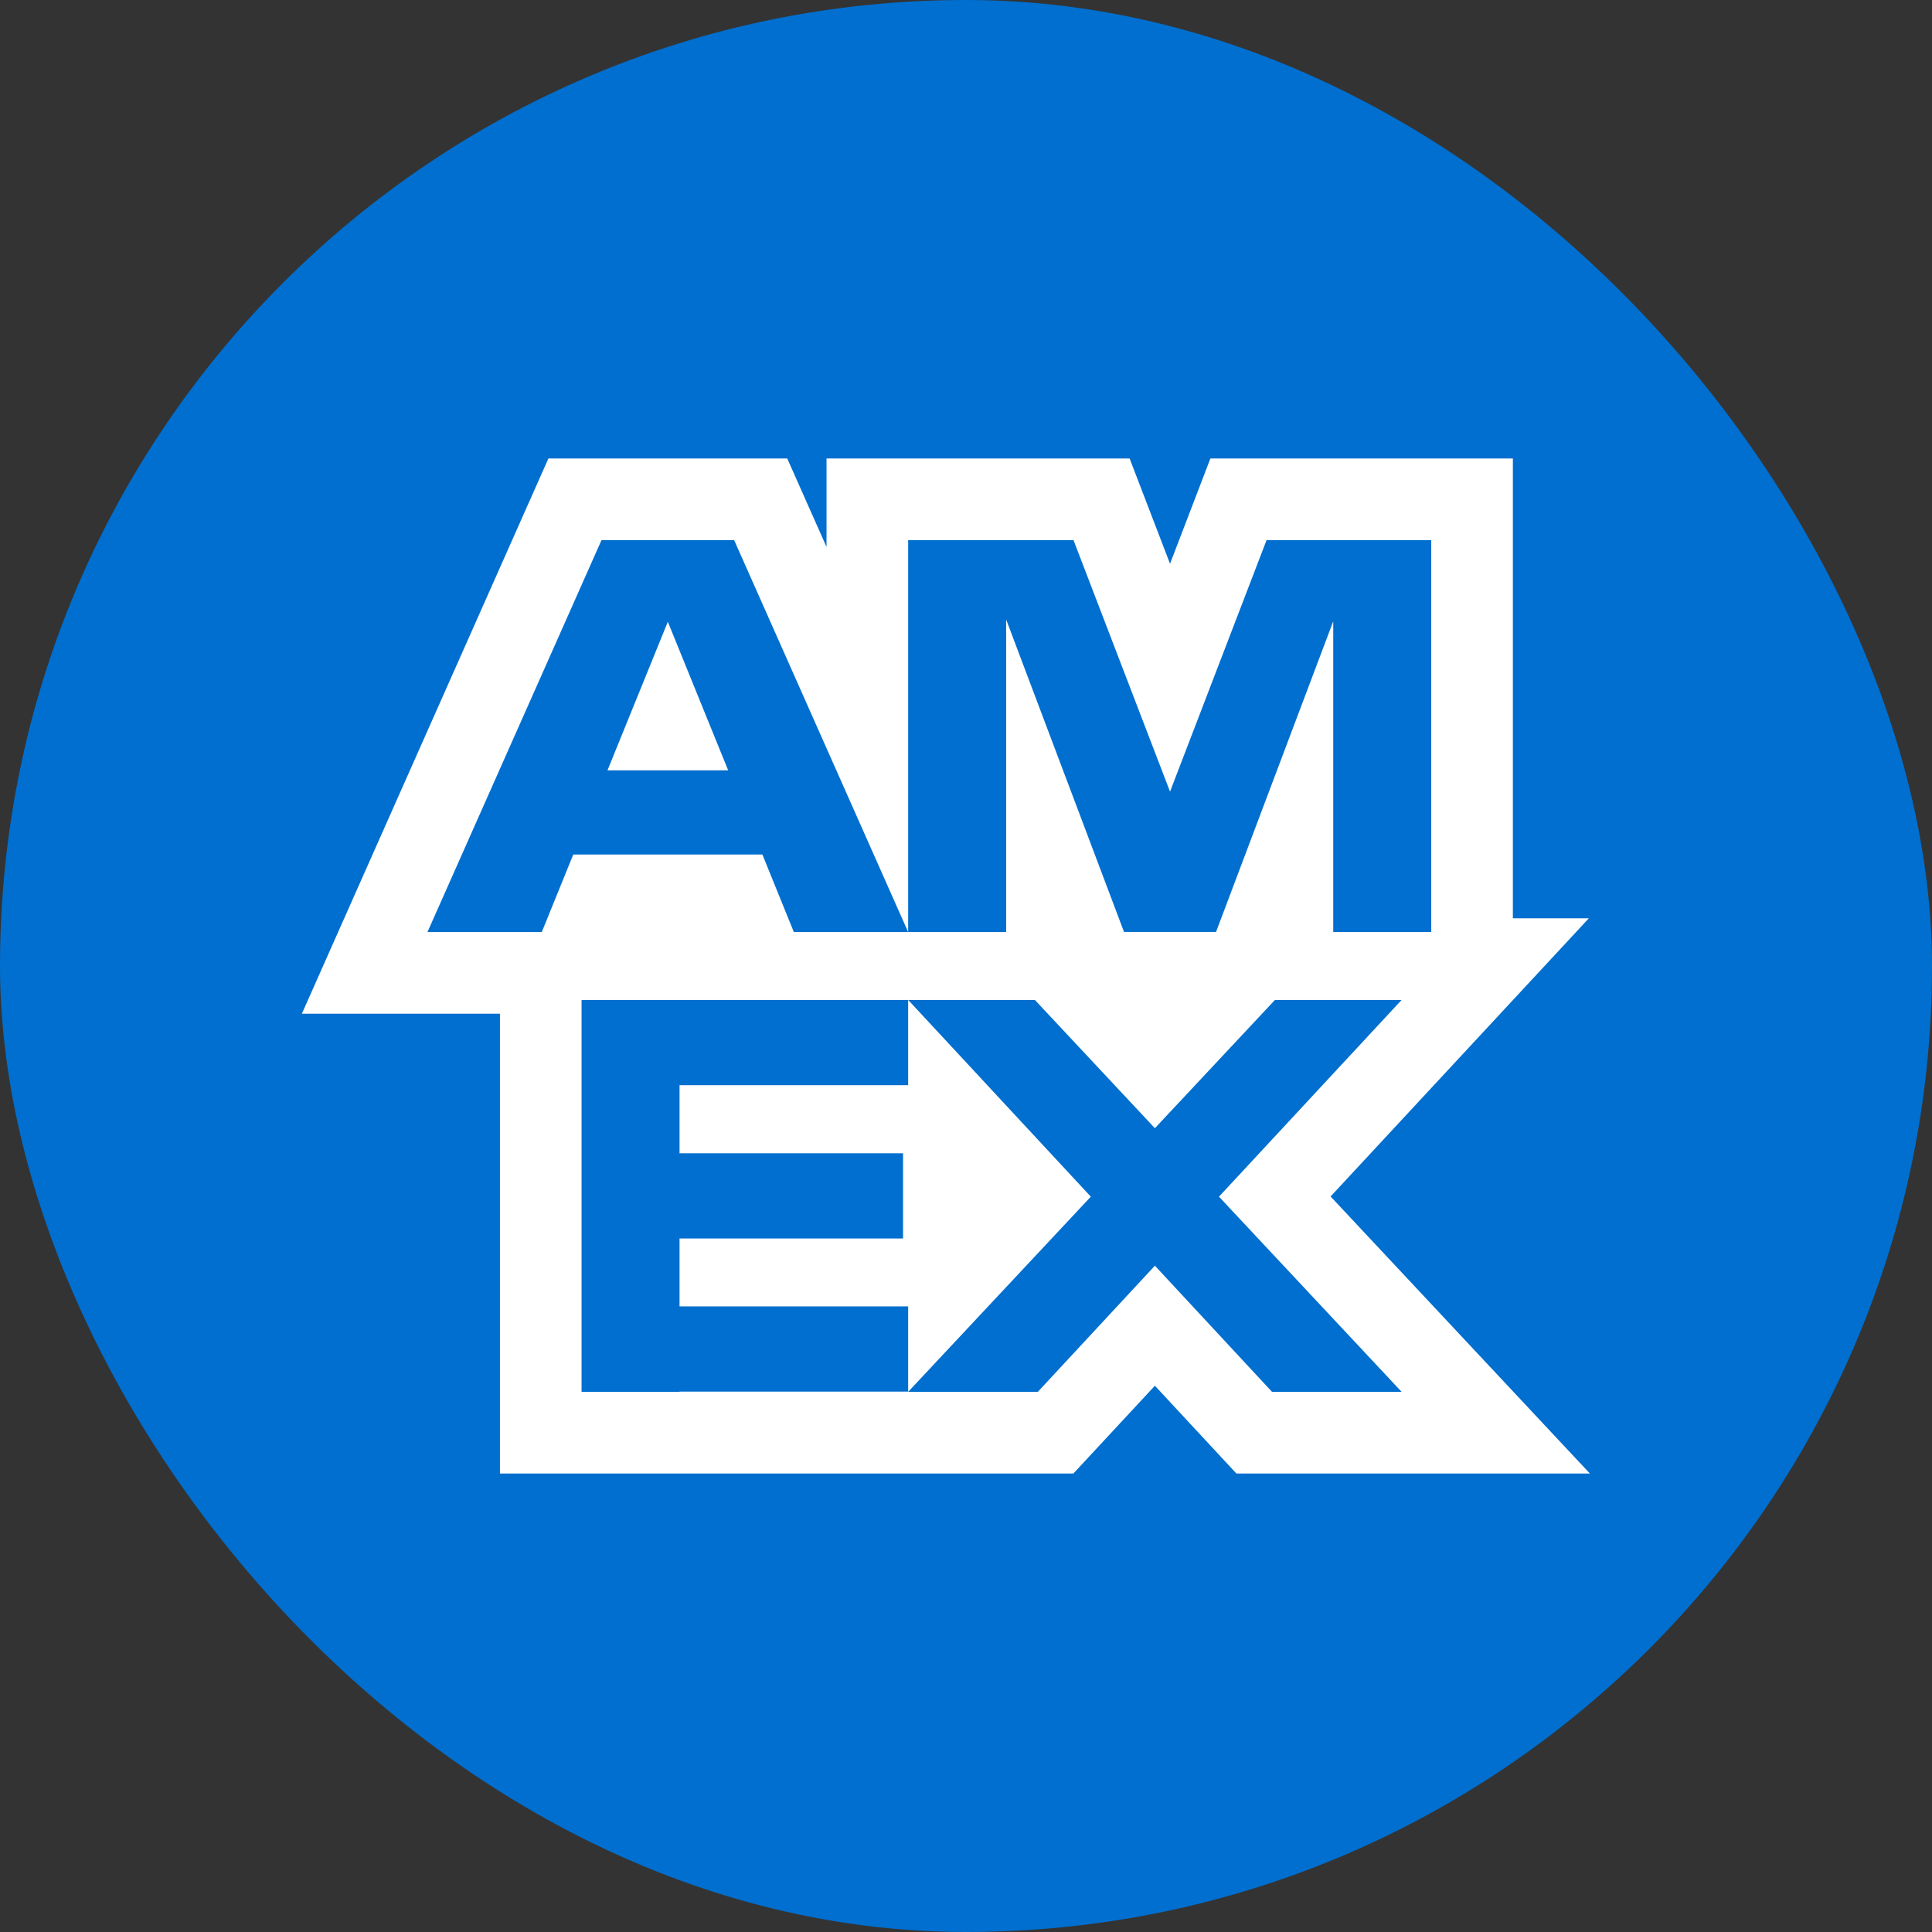<svg width="48" height="48" viewBox="0 0 48 48" fill="none" xmlns="http://www.w3.org/2000/svg">
<rect x="0" y="0" width="48" height="48" fill="#333333" stroke="none"/>
<g clip-path="url(#clip0)">
<rect width="48" height="48" rx="24" fill="#006FCF"/>
<path fill-rule="evenodd" clip-rule="evenodd" d="M7.5 25.185L13.625 11.391H19.559L20.535 13.589V11.391H28.065L29.069 14.006L30.072 11.391H37.587V22.815H39.474L33.058 29.726L39.5 36.609H30.718L28.693 34.428L26.668 36.609H12.421V25.185H7.5Z" fill="white"/>
<path fill-rule="evenodd" clip-rule="evenodd" d="M13.46 23.157H10.62L14.944 13.42H17.416L17.416 13.42H18.24L22.563 23.157H19.723L18.941 21.23H14.243L13.46 23.157ZM15.093 19.138H18.091L16.592 15.448L15.093 19.138ZM24.998 23.157V15.393L27.926 23.154H27.939H30.199H30.212L33.124 15.435V23.157L35.559 23.157V13.42H33.153L33.124 13.42L31.467 13.42L29.069 19.668L26.671 13.42H24.998H24.985L22.563 13.42L22.563 23.157L24.998 23.157ZM25.711 24.843H22.563L27.101 29.731L22.563 34.58H25.784L28.693 31.446L31.603 34.58H34.823L30.285 29.731L34.823 24.843H31.676L28.693 28.03L25.711 24.843ZM14.449 26.96H14.449L14.449 28.653H14.449L14.449 30.77H14.449L14.449 32.457H14.449L14.449 34.574H14.449V34.58H16.883V34.574L22.563 34.574V32.457H16.883V30.77H22.436V28.653H16.883V26.96L22.563 26.96V24.843L16.883 24.843V24.843H14.449V24.843H14.449L14.449 26.96Z" fill="#006FCF"/>
</g>
<defs>
<clipPath id="clip0">
<rect width="48" height="48" fill="white"/>
</clipPath>
</defs>
</svg>
